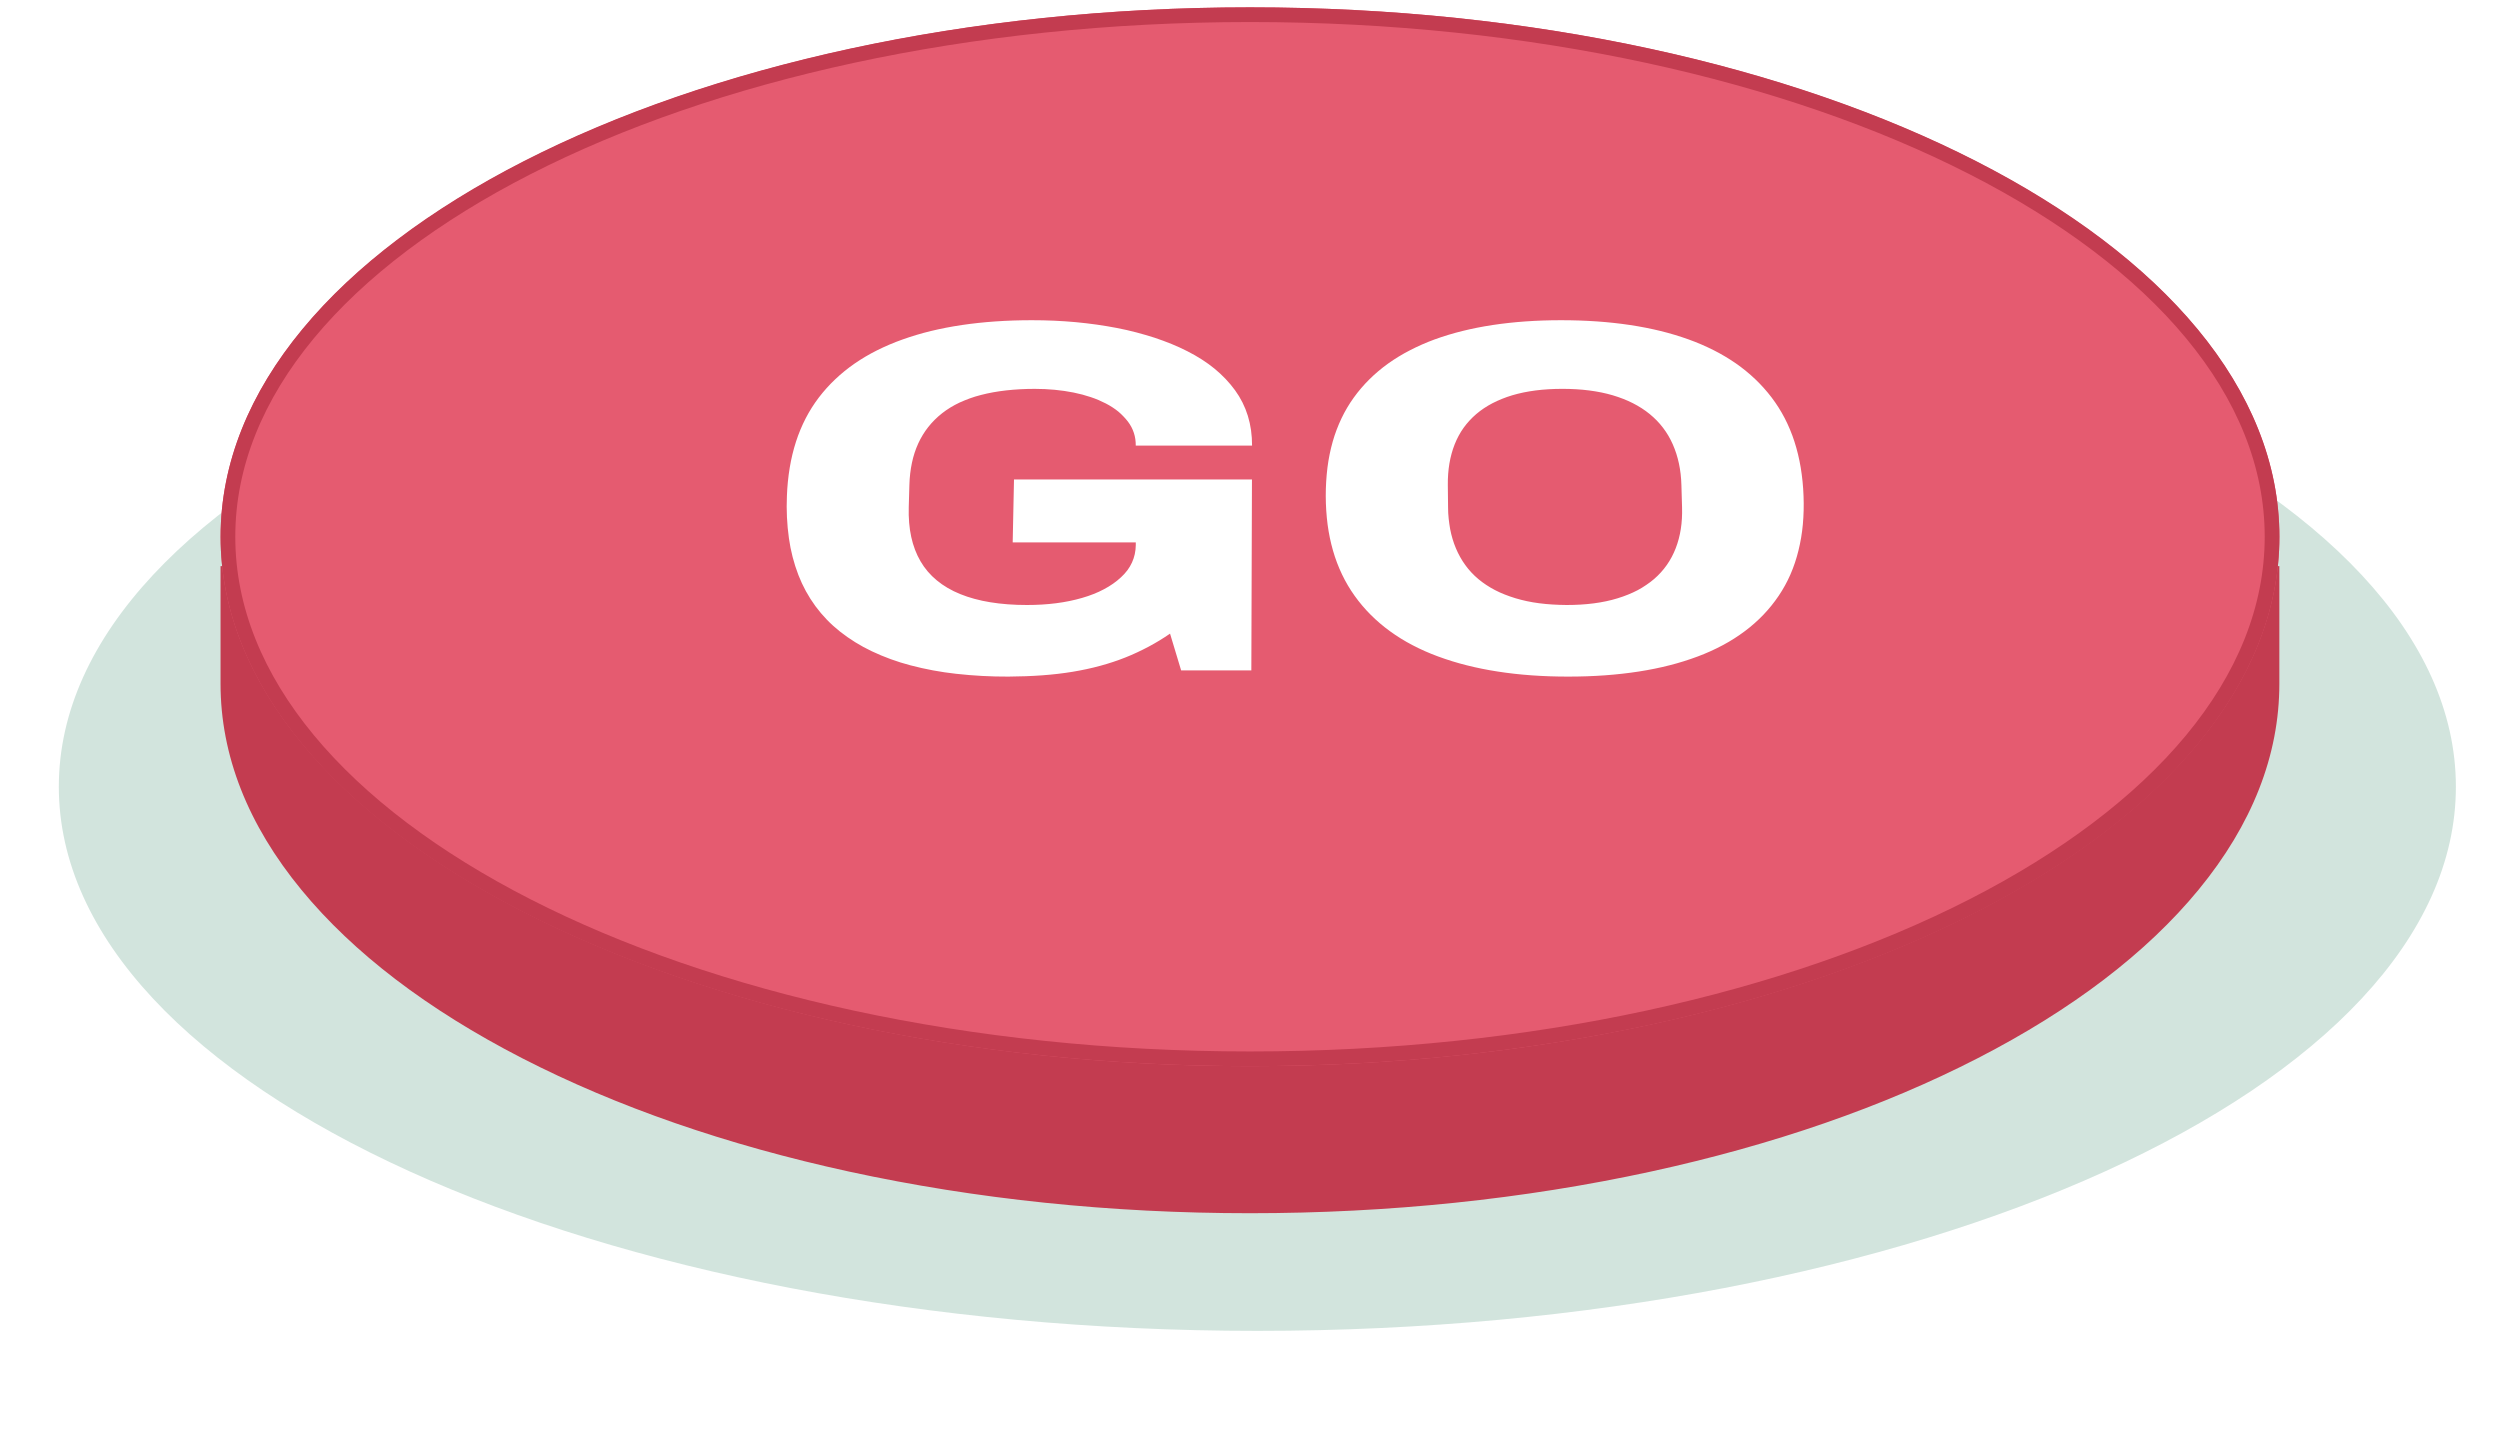 <svg width="170" height="98" viewBox="0 0 170 98" fill="none" xmlns="http://www.w3.org/2000/svg">
<g clip-path="url(#clip0_1142_932)">
<path d="M85.5 90.499C130.511 90.499 167 73.934 167 53.499C167 33.065 130.511 16.499 85.5 16.499C40.489 16.499 4 33.065 4 53.499C4 73.934 40.489 90.499 85.5 90.499Z" fill="#D2E4DD"/>
<g filter="url(#filter0_d_1142_932)">
<path d="M84.996 79.999C75.588 79.999 66.457 79.052 57.856 77.183C49.561 75.374 42.116 72.794 35.728 69.509C29.362 66.235 24.367 62.429 20.884 58.192C17.309 53.845 15.497 49.237 15.497 44.497V36.997H154.496V44.497C154.496 49.237 152.684 53.845 149.109 58.192C145.625 62.429 140.631 66.235 134.265 69.509C127.877 72.796 120.432 75.376 112.137 77.183C103.536 79.052 94.405 79.999 84.996 79.999Z" fill="#C33C50"/>
<path d="M84.996 79.499C94.369 79.499 103.465 78.556 112.031 76.694C120.283 74.897 127.687 72.331 134.036 69.065C140.341 65.823 145.283 62.058 148.723 57.876C152.222 53.62 153.996 49.118 153.996 44.497V37.497H15.997V44.497C15.997 49.118 17.771 53.62 21.27 57.876C24.71 62.058 29.651 65.823 35.956 69.065C42.306 72.329 49.71 74.895 57.962 76.694C66.528 78.556 75.624 79.499 84.996 79.499ZM84.996 80.499C75.545 80.499 66.378 79.546 57.749 77.671C49.414 75.855 41.928 73.259 35.499 69.954C29.073 66.649 24.025 62.8 20.498 58.511C16.847 54.071 14.997 49.356 14.997 44.497V36.497H154.996V44.497C154.996 49.356 153.145 54.071 149.495 58.511C145.967 62.8 140.92 66.649 134.494 69.954C128.065 73.261 120.579 75.856 112.243 77.671C103.615 79.546 94.448 80.499 84.996 80.499Z" fill="#C33C50"/>
</g>
<path d="M85 72.499C123.66 72.499 155 56.381 155 36.499C155 16.617 123.66 0.499 85 0.499C46.34 0.499 15 16.617 15 36.499C15 56.381 46.34 72.499 85 72.499Z" fill="#E55B70"/>
<path d="M85 71.999C123.384 71.999 154.5 56.105 154.5 36.499C154.5 16.893 123.384 0.999 85 0.999C46.616 0.999 15.5 16.893 15.5 36.499C15.5 56.105 46.616 71.999 85 71.999Z" stroke="#C33C50"/>
<path d="M68.574 46.009C67.382 46.014 66.191 45.95 65.007 45.817C63.961 45.702 62.925 45.509 61.907 45.241C61.002 45.004 60.121 44.683 59.276 44.282C58.508 43.918 57.783 43.469 57.116 42.943C56.486 42.445 55.925 41.865 55.449 41.218C54.972 40.568 54.583 39.857 54.292 39.104C53.982 38.298 53.766 37.46 53.647 36.604C53.514 35.653 53.468 34.691 53.51 33.73C53.533 33.079 53.598 32.43 53.704 31.787C53.803 31.19 53.945 30.601 54.131 30.024C54.307 29.479 54.528 28.948 54.791 28.438C55.047 27.944 55.345 27.472 55.683 27.028C56.02 26.588 56.391 26.175 56.794 25.793C57.205 25.404 57.646 25.046 58.112 24.723C58.599 24.388 59.109 24.087 59.638 23.823C60.2 23.542 60.779 23.296 61.371 23.086C62.003 22.861 62.646 22.669 63.298 22.51C63.971 22.347 64.673 22.211 65.405 22.102C66.137 21.994 66.899 21.912 67.692 21.857C68.485 21.802 69.308 21.774 70.161 21.774C70.676 21.774 71.182 21.785 71.681 21.807C72.18 21.829 72.671 21.863 73.154 21.907C73.636 21.952 74.111 22.008 74.579 22.074C75.047 22.141 75.507 22.218 75.958 22.304C76.41 22.392 76.849 22.492 77.274 22.604C77.699 22.717 78.112 22.837 78.511 22.965C78.911 23.099 79.297 23.241 79.668 23.392C80.039 23.544 80.399 23.708 80.746 23.886C81.082 24.056 81.41 24.243 81.727 24.446C82.028 24.639 82.317 24.849 82.594 25.074C82.859 25.292 83.11 25.526 83.346 25.774C83.575 26.015 83.788 26.271 83.984 26.539C84.368 27.067 84.662 27.654 84.854 28.278C84.951 28.598 85.024 28.924 85.07 29.254C85.118 29.602 85.142 29.952 85.14 30.302H77.231C77.233 30.154 77.223 30.005 77.202 29.857C77.16 29.572 77.07 29.295 76.935 29.039C76.866 28.909 76.786 28.784 76.697 28.666C76.604 28.545 76.504 28.429 76.397 28.319C76.287 28.203 76.171 28.093 76.049 27.99C75.921 27.886 75.787 27.789 75.649 27.699C75.507 27.607 75.357 27.52 75.198 27.437C75.039 27.355 74.874 27.277 74.703 27.204C74.532 27.132 74.355 27.065 74.172 27.004C73.989 26.944 73.8 26.887 73.605 26.833C73.41 26.781 73.21 26.735 73.005 26.693C72.8 26.652 72.59 26.616 72.374 26.584C72.161 26.553 71.944 26.527 71.725 26.506C71.506 26.486 71.283 26.47 71.058 26.459C70.833 26.449 70.604 26.443 70.372 26.443C70.027 26.443 69.691 26.452 69.366 26.469C69.041 26.487 68.725 26.513 68.42 26.547C68.115 26.582 67.82 26.625 67.535 26.676C67.25 26.728 66.975 26.788 66.71 26.857C66.443 26.924 66.189 27.002 65.948 27.09C65.707 27.179 65.473 27.274 65.248 27.376C65.032 27.478 64.822 27.591 64.619 27.715C64.234 27.951 63.877 28.231 63.557 28.549C63.402 28.704 63.256 28.867 63.121 29.038C62.986 29.209 62.862 29.388 62.749 29.574C62.635 29.762 62.531 29.956 62.44 30.156C62.346 30.362 62.264 30.573 62.194 30.787C62.121 31.011 62.06 31.239 62.012 31.469C61.962 31.705 61.922 31.95 61.893 32.202C61.864 32.455 61.845 32.716 61.838 32.986L61.795 34.498C61.784 34.849 61.793 35.2 61.822 35.549C61.848 35.873 61.895 36.195 61.964 36.512C62.028 36.81 62.115 37.102 62.223 37.386C62.326 37.658 62.452 37.92 62.598 38.171C62.741 38.417 62.906 38.65 63.091 38.866C63.278 39.084 63.483 39.285 63.704 39.466C63.934 39.656 64.179 39.827 64.437 39.977C64.711 40.137 64.995 40.277 65.289 40.395C65.605 40.523 65.928 40.632 66.257 40.72C66.613 40.817 66.974 40.895 67.338 40.953C67.717 41.015 68.114 41.062 68.531 41.093C68.948 41.125 69.381 41.14 69.831 41.14C70.18 41.14 70.519 41.13 70.85 41.11C71.181 41.09 71.502 41.06 71.815 41.02C72.128 40.98 72.431 40.93 72.726 40.869C73.021 40.809 73.306 40.738 73.583 40.658C73.86 40.578 74.122 40.489 74.371 40.39C74.61 40.296 74.844 40.188 75.071 40.067C75.285 39.955 75.492 39.829 75.69 39.69C75.878 39.559 76.057 39.415 76.225 39.258C76.387 39.111 76.534 38.949 76.666 38.774C76.787 38.611 76.891 38.435 76.976 38.249C77.059 38.067 77.122 37.876 77.165 37.68C77.208 37.479 77.231 37.274 77.233 37.068V36.884H68.863L68.952 32.602H85.133L85.091 45.587H80.317L79.563 43.087C79.329 43.249 79.09 43.403 78.847 43.551C78.604 43.699 78.355 43.841 78.102 43.976C77.849 44.11 77.591 44.238 77.328 44.361C77.065 44.485 76.799 44.6 76.528 44.707C76.255 44.816 75.976 44.918 75.69 45.012C75.404 45.107 75.111 45.195 74.812 45.276C74.513 45.358 74.207 45.432 73.894 45.499C73.581 45.567 73.262 45.627 72.937 45.681C72.611 45.735 72.276 45.782 71.931 45.822C71.586 45.862 71.232 45.896 70.869 45.922C70.506 45.949 70.133 45.969 69.751 45.983C69.369 45.997 68.977 46.006 68.574 46.009ZM106.628 46.009C105.771 46.009 104.943 45.981 104.145 45.923C103.347 45.866 102.58 45.78 101.845 45.665C101.107 45.551 100.399 45.408 99.722 45.236C99.064 45.071 98.416 44.871 97.78 44.636C97.183 44.417 96.601 44.159 96.038 43.864C95.507 43.587 94.998 43.271 94.513 42.919C94.049 42.582 93.612 42.209 93.206 41.803C92.808 41.405 92.444 40.975 92.117 40.517C91.789 40.059 91.502 39.573 91.259 39.064C91.01 38.544 90.805 38.003 90.646 37.448C90.479 36.866 90.356 36.271 90.277 35.67C90.113 34.383 90.11 33.079 90.268 31.79C90.343 31.195 90.462 30.605 90.625 30.027C90.78 29.483 90.981 28.952 91.225 28.441C91.461 27.947 91.741 27.475 92.061 27.031C92.379 26.59 92.734 26.176 93.121 25.793C93.515 25.404 93.939 25.046 94.39 24.723C94.861 24.388 95.355 24.087 95.869 23.823C96.413 23.541 96.974 23.294 97.549 23.083C98.167 22.859 98.796 22.668 99.435 22.51C100.092 22.347 100.778 22.211 101.494 22.102C102.21 21.994 102.956 21.912 103.731 21.857C104.506 21.802 105.312 21.774 106.149 21.774C106.986 21.774 107.798 21.802 108.586 21.856C109.369 21.911 110.121 21.993 110.844 22.101C111.567 22.21 112.26 22.346 112.924 22.509C113.567 22.667 114.201 22.858 114.824 23.081C115.41 23.291 115.982 23.538 116.538 23.818C117.062 24.083 117.567 24.384 118.05 24.718C118.513 25.041 118.951 25.399 119.36 25.788C119.761 26.171 120.132 26.585 120.468 27.026C120.805 27.47 121.104 27.942 121.36 28.436C121.623 28.946 121.844 29.477 122.02 30.022C122.206 30.599 122.348 31.188 122.447 31.785C122.553 32.428 122.618 33.077 122.641 33.728C122.667 34.375 122.651 35.022 122.593 35.666C122.538 36.266 122.438 36.86 122.293 37.444C122.158 37.999 121.976 38.541 121.749 39.064C121.527 39.572 121.259 40.058 120.949 40.517C120.64 40.975 120.293 41.405 119.912 41.803C119.522 42.209 119.1 42.583 118.649 42.919C118.179 43.271 117.683 43.587 117.165 43.864C116.614 44.159 116.043 44.417 115.458 44.636C114.831 44.871 114.191 45.072 113.542 45.236C112.871 45.408 112.167 45.551 111.431 45.665C110.695 45.779 109.927 45.865 109.126 45.923C108.325 45.981 107.493 46.009 106.628 46.009ZM106.528 41.14C106.857 41.14 107.175 41.131 107.483 41.112C107.791 41.094 108.091 41.065 108.383 41.027C108.672 40.989 108.95 40.942 109.218 40.885C109.486 40.829 109.744 40.762 109.993 40.685C110.241 40.61 110.479 40.526 110.707 40.433C110.929 40.344 111.147 40.244 111.359 40.133C111.562 40.025 111.759 39.905 111.949 39.774C112.133 39.651 112.309 39.518 112.477 39.374C112.641 39.233 112.796 39.082 112.942 38.921C113.229 38.605 113.476 38.253 113.677 37.875C113.779 37.683 113.869 37.485 113.948 37.282C114.028 37.075 114.097 36.863 114.154 36.647C114.213 36.425 114.26 36.2 114.295 35.973C114.331 35.743 114.356 35.505 114.37 35.261C114.384 35.017 114.387 34.767 114.38 34.511L114.336 32.984C114.329 32.726 114.311 32.475 114.283 32.231C114.255 31.987 114.216 31.75 114.167 31.519C114.119 31.293 114.06 31.068 113.989 30.847C113.92 30.633 113.84 30.422 113.749 30.216C113.66 30.015 113.56 29.819 113.449 29.629C113.229 29.256 112.966 28.911 112.665 28.6C112.513 28.444 112.351 28.296 112.182 28.157C112.009 28.016 111.828 27.885 111.64 27.763C111.446 27.638 111.246 27.524 111.04 27.419C110.831 27.313 110.612 27.215 110.383 27.125C110.154 27.036 109.916 26.954 109.668 26.88C109.42 26.807 109.163 26.743 108.896 26.688C108.629 26.634 108.353 26.588 108.068 26.551C107.783 26.515 107.488 26.487 107.183 26.469C106.878 26.451 106.565 26.442 106.242 26.442C105.919 26.442 105.605 26.451 105.301 26.469C104.997 26.487 104.703 26.515 104.419 26.551C104.135 26.588 103.861 26.634 103.596 26.688C103.331 26.743 103.076 26.807 102.831 26.88C102.586 26.954 102.352 27.035 102.131 27.125C101.91 27.215 101.695 27.313 101.488 27.419C101.288 27.523 101.093 27.638 100.906 27.763C100.725 27.884 100.551 28.016 100.385 28.157C100.223 28.296 100.07 28.444 99.926 28.6C99.782 28.755 99.649 28.919 99.526 29.09C99.403 29.263 99.291 29.442 99.191 29.628C99.088 29.819 98.997 30.015 98.918 30.215C98.837 30.422 98.766 30.632 98.708 30.846C98.647 31.068 98.598 31.292 98.56 31.518C98.521 31.749 98.493 31.986 98.475 32.23C98.457 32.474 98.449 32.725 98.452 32.983L98.469 34.51C98.469 34.766 98.482 35.016 98.509 35.26C98.536 35.504 98.569 35.742 98.609 35.972C98.652 36.2 98.707 36.425 98.773 36.646C98.837 36.862 98.913 37.074 99 37.281C99.085 37.484 99.181 37.682 99.289 37.874C99.499 38.253 99.754 38.605 100.049 38.922C100.199 39.083 100.358 39.234 100.526 39.375C100.698 39.519 100.878 39.653 101.065 39.775C101.258 39.904 101.459 40.022 101.665 40.128C101.875 40.238 102.096 40.338 102.327 40.428C102.558 40.519 102.799 40.603 103.05 40.68C103.301 40.756 103.562 40.822 103.833 40.88C104.104 40.938 104.384 40.986 104.674 41.022C104.964 41.06 105.264 41.089 105.574 41.107C105.884 41.126 106.203 41.137 106.531 41.14H106.528Z" fill="white"/>
</g>
<defs>
<filter id="filter0_d_1142_932" x="4.997" y="28.497" width="160" height="64.002" filterUnits="userSpaceOnUse" color-interpolation-filters="sRGB">
<feFlood flood-opacity="0" result="BackgroundImageFix"/>
<feColorMatrix in="SourceAlpha" type="matrix" values="0 0 0 0 0 0 0 0 0 0 0 0 0 0 0 0 0 0 127 0" result="hardAlpha"/>
<feOffset dy="2"/>
<feGaussianBlur stdDeviation="5"/>
<feColorMatrix type="matrix" values="0 0 0 0 0 0 0 0 0 0 0 0 0 0 0 0 0 0 0.102 0"/>
<feBlend mode="normal" in2="BackgroundImageFix" result="effect1_dropShadow_1142_932"/>
<feBlend mode="normal" in="SourceGraphic" in2="effect1_dropShadow_1142_932" result="shape"/>
</filter>
<clipPath id="clip0_1142_932">
<rect width="170" height="97.002" fill="white" transform="translate(0 0.499)"/>
</clipPath>
</defs>
</svg>
